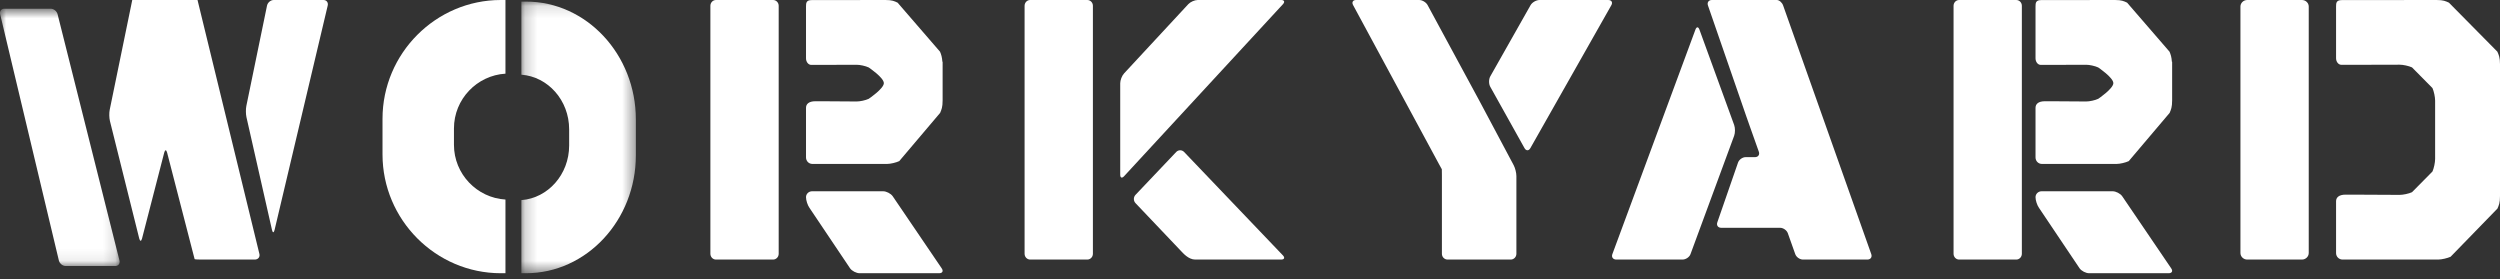 <?xml version="1.0" encoding="UTF-8"?>
<svg width="206px" height="23px" viewBox="0 0 206 23" version="1.1" xmlns="http://www.w3.org/2000/svg" xmlns:xlink="http://www.w3.org/1999/xlink">
    <rect x="0" y="0" width="206" height="23" fill="#333333" stroke="none"/>
    <!-- Generator: Sketch 47.1 (45422) - http://www.bohemiancoding.com/sketch -->
    <title>Group</title>
    <desc>Created with Sketch.</desc>
    <defs>
        <polygon id="path-1" points="0 0.717 0 21.92 9.859 21.92 9.859 0.717"></polygon>
        <polygon id="path-3" points="0.186 22.514 9.62 22.514 9.62 0.13 0.186 0.13"></polygon>
    </defs>
    <g id="Page-1" stroke="none" stroke-width="1" fill="none" fill-rule="evenodd">
        <g id="Home-(default)" transform="translate(-1133, -66)">
            <g id="Group" transform="translate(1133, 66)">
                <g id="workyard-green-svg.52af72d4">
                    <path d="M16.277,0.002 C16.277,0.002 16.055,0 15.783,0 L11.393,0 L10.897,0 L10.897,0.002 C10.897,0.003 10.854,0.213 10.802,0.469 L9.04,9.048 C8.987,9.303 8.996,9.72 9.059,9.973 L11.472,19.648 C11.535,19.902 11.64,19.902 11.705,19.649 L13.532,12.576 C13.598,12.323 13.704,12.323 13.77,12.576 L15.906,20.847 C15.972,21.101 16.03,21.326 16.036,21.348 C16.041,21.37 16.268,21.388 16.541,21.388 L20.993,21.388 C21.265,21.388 21.437,21.18 21.375,20.926 L16.389,0.466 C16.327,0.212 16.276,0.003 16.277,0.002" id="Fill-1" fill="#FFFFFF" fill-rule="nonzero"></path>
                    <path d="M26.658,0 L22.553,0 C22.302,0 22.055,0.209 22.002,0.465 L20.299,8.73 C20.246,8.985 20.251,9.402 20.308,9.657 L22.412,18.945 C22.47,19.2 22.565,19.201 22.625,18.946 L27.003,0.461 C27.064,0.207 26.908,0 26.658,0" id="Fill-3" fill="#FFFFFF" fill-rule="nonzero"></path>
                    <g id="Group-7">
                        <g id="Fill-5-Clipped">
                            <mask id="mask-2" fill="white">
                                <use xlink:href="#path-1"></use>
                            </mask>
                            <g id="path-1"></g>
                            <path d="M4.176,0.717 L0.358,0.717 C0.108,0.717 -0.047,0.923 0.013,1.174 L4.85,21.463 C4.91,21.714 5.163,21.92 5.413,21.92 L9.505,21.92 C9.755,21.92 9.908,21.715 9.844,21.464 L4.745,1.174 C4.682,0.922 4.426,0.717 4.176,0.717" id="Fill-5" fill="#FFFFFF" fill-rule="nonzero" mask="url(#mask-2)"></path>
                        </g>
                    </g>
                    <path d="M132.513,0 L126.865,0 C126.587,0 126.25,0.193 126.117,0.429 L122.801,6.289 C122.667,6.525 122.666,6.912 122.797,7.148 L125.618,12.204 C125.75,12.441 125.968,12.442 126.102,12.206 L132.775,0.429 C132.909,0.193 132.791,0 132.513,0" id="Fill-8" fill="#FFFFFF" fill-rule="nonzero"></path>
                    <path d="M122.077,8.635 C121.955,8.406 121.855,8.219 121.855,8.219 C121.855,8.219 121.753,8.032 121.63,7.804 L117.632,0.416 C117.508,0.187 117.197,0 116.94,0 L111.737,0 C111.479,0 111.37,0.187 111.493,0.416 L118.577,13.531 C118.7,13.76 118.804,13.947 118.807,13.947 C118.81,13.947 118.813,14.16 118.813,14.421 L118.813,20.914 C118.813,21.175 119.023,21.388 119.28,21.388 L124.484,21.388 C124.741,21.388 124.951,21.175 124.951,20.914 L124.951,14.507 C124.951,14.247 124.851,13.845 124.729,13.616 L122.077,8.635 Z" id="Fill-10" fill="#FFFFFF" fill-rule="nonzero"></path>
                    <path d="M146.929,0.448 C146.842,0.201 146.608,0 146.409,0 L145.57,0 L141.058,0 C140.794,0 140.65,0.202 140.735,0.45 L143.88,9.544 C143.966,9.79 144.107,10.195 144.196,10.441 L144.927,12.5 C145.016,12.747 144.872,12.948 144.609,12.948 L143.846,12.948 C143.583,12.948 143.298,13.151 143.213,13.398 L141.507,18.321 C141.421,18.568 141.566,18.77 141.829,18.77 L146.679,18.77 C146.942,18.77 147.229,18.972 147.317,19.218 L147.929,20.94 C148.016,21.187 148.304,21.388 148.566,21.388 L153.873,21.388 C154.137,21.388 154.28,21.186 154.193,20.94 L146.929,0.448 Z" id="Fill-12" fill="#FFFFFF" fill-rule="nonzero"></path>
                    <path d="M142.896,10.303 L140.031,2.434 C139.942,2.191 139.796,2.191 139.706,2.433 L132.857,20.946 C132.767,21.189 132.916,21.388 133.188,21.388 L138.637,21.388 C138.909,21.388 139.205,21.189 139.295,20.946 L142.894,11.188 C142.984,10.944 142.984,10.547 142.896,10.303" id="Fill-14" fill="#FFFFFF" fill-rule="nonzero"></path>
                    <path d="M92.306,14.395 C92.306,14.654 92.448,14.711 92.622,14.523 L105.717,0.343 C105.891,0.155 105.825,0 105.572,0 L98.695,0 C98.442,0 98.092,0.154 97.917,0.342 L92.623,6.049 C92.448,6.238 92.306,6.604 92.306,6.863 L92.306,14.395 Z" id="Fill-16" fill="#FFFFFF" fill-rule="nonzero"></path>
                    <path d="M90.055,0.475 C90.055,0.214 89.848,0 89.595,0 L84.886,0 C84.633,0 84.426,0.214 84.426,0.475 L84.426,20.913 C84.426,21.174 84.633,21.388 84.886,21.388 L89.595,21.388 C89.848,21.388 90.055,21.174 90.055,20.913 L90.055,0.475 Z" id="Fill-18" fill="#FFFFFF" fill-rule="nonzero"></path>
                    <path d="M93.566,16.056 C93.386,16.244 93.387,16.552 93.567,16.739 L97.29,20.656 C97.47,20.844 97.923,21.388 98.485,21.388 L105.566,21.388 C105.826,21.388 105.893,21.234 105.714,21.046 L97.571,12.523 C97.391,12.335 97.098,12.336 96.919,12.524 L93.566,16.056 Z" id="Fill-20" fill="#FFFFFF" fill-rule="nonzero"></path>
                    <path d="M37.406,10.582 C37.406,8.173 39.3,6.212 41.65,6.07 L41.65,0 L41.27,0 C35.906,0 31.519,4.408 31.519,9.787 L31.519,12.726 C31.519,18.106 35.906,22.514 41.27,22.514 L41.65,22.514 L41.65,16.443 C39.3,16.302 37.406,14.341 37.406,11.932 L37.406,10.582 Z" id="Fill-22" fill="#FFFFFF" fill-rule="nonzero"></path>
                    <g id="Group-26" transform="translate(42.776, 0)">
                        <g id="Fill-24-Clipped">
                            <mask id="mask-4" fill="white">
                                <use xlink:href="#path-3"></use>
                            </mask>
                            <g id="path-3"></g>
                            <path d="M9.62,9.848 L9.62,12.796 C9.62,18.14 5.56,22.514 0.561,22.514 L0.186,22.514 L0.186,16.489 C2.373,16.327 4.122,14.383 4.122,11.986 L4.122,10.658 C4.122,8.261 2.373,6.317 0.186,6.155 L0.186,0.13 L0.561,0.13 C5.56,0.13 9.62,4.503 9.62,9.848" id="Fill-24" fill="#FFFFFF" fill-rule="nonzero" mask="url(#mask-4)"></path>
                        </g>
                    </g>
                    <path d="M189.681,0 L185.172,0 C184.864,0 184.612,0.244 184.612,0.541 L184.612,20.847 C184.612,21.144 184.864,21.388 185.172,21.388 L189.681,21.388 C189.988,21.388 190.24,21.144 190.24,20.847 L190.24,0.541 C190.24,0.244 189.988,0 189.681,0" id="Fill-27" fill="#FFFFFF" fill-rule="nonzero"></path>
                    <path d="M205.781,4.256 L201.792,0.22 C201.524,0.098 201.342,0 200.769,0 C200.769,0 192.967,0.008 192.961,0.008 C192.513,0.008 192.492,0.241 192.492,0.539 L192.492,4.8 C192.492,5.097 192.69,5.341 192.932,5.341 C193.175,5.341 193.869,5.34 194.163,5.34 L197.727,5.331 C198.021,5.331 198.481,5.43 198.749,5.553 L200.434,7.256 C200.555,7.528 200.654,7.993 200.654,8.291 L200.654,13.099 C200.654,13.396 200.555,13.862 200.434,14.133 L198.749,15.837 C198.481,15.96 198.021,16.058 197.727,16.058 L194.163,16.04 C193.869,16.039 193.47,16.038 193.277,16.038 C192.715,16.038 192.492,16.282 192.492,16.579 L192.492,20.854 C192.492,21.152 192.732,21.388 193.027,21.388 L200.908,21.388 C201.202,21.386 201.662,21.277 201.93,21.156 L205.791,17.185 C205.906,16.911 206,16.736 206,16.146 L206,5.29 C206,4.743 205.901,4.527 205.781,4.256" id="Fill-29" fill="#FFFFFF" fill-rule="nonzero"></path>
                    <path d="M178.963,5.09 C178.938,4.716 178.868,4.487 178.769,4.26 L175.274,0.22 C175.012,0.098 174.834,0 174.275,0 C174.275,0 168.191,0.008 168.185,0.008 C167.748,0.008 167.727,0.242 167.727,0.539 L167.727,4.805 C167.727,5.103 167.921,5.347 168.157,5.347 C168.394,5.347 169.073,5.346 169.36,5.345 L171.893,5.337 C172.181,5.336 172.631,5.436 172.893,5.558 C172.893,5.558 174.14,6.394 174.14,6.85 C174.14,7.307 172.893,8.142 172.893,8.142 C172.631,8.265 172.181,8.363 171.893,8.362 L169.36,8.345 C169.073,8.343 168.683,8.343 168.494,8.343 C167.945,8.343 167.727,8.586 167.727,8.884 L167.727,12.974 C167.727,13.273 167.961,13.508 168.25,13.508 L174.41,13.508 C174.697,13.507 175.147,13.398 175.409,13.276 L178.779,9.301 C178.891,9.027 178.984,8.852 178.984,8.261 L178.984,5.088 L178.963,5.09 Z" id="Fill-31" fill="#FFFFFF" fill-rule="nonzero"></path>
                    <path d="M168.228,15.76 C167.953,15.76 167.727,15.978 167.727,16.246 C167.727,16.513 167.858,16.914 168.018,17.136 L171.357,22.108 C171.516,22.331 171.873,22.514 172.149,22.514 L178.696,22.514 C178.972,22.514 179.066,22.331 178.905,22.108 L174.867,16.165 C174.707,15.942 174.35,15.76 174.075,15.76 L168.228,15.76 Z" id="Fill-33" fill="#FFFFFF" fill-rule="nonzero"></path>
                    <path d="M166.601,0.475 C166.601,0.214 166.394,0 166.142,0 L161.432,0 C161.179,0 160.973,0.214 160.973,0.475 L160.973,20.913 C160.973,21.174 161.179,21.388 161.432,21.388 L166.142,21.388 C166.394,21.388 166.601,21.174 166.601,20.913 L166.601,0.475 Z" id="Fill-35" fill="#FFFFFF" fill-rule="nonzero"></path>
                    <path d="M77.652,5.09 C77.627,4.716 77.557,4.487 77.458,4.26 L73.963,0.22 C73.7,0.098 73.522,0 72.963,0 C72.963,0 66.88,0.008 66.874,0.008 C66.437,0.008 66.415,0.242 66.415,0.539 L66.415,4.805 C66.415,5.103 66.609,5.347 66.846,5.347 C67.083,5.347 67.761,5.346 68.049,5.345 L70.582,5.337 C70.87,5.336 71.32,5.436 71.581,5.558 C71.581,5.558 72.829,6.394 72.829,6.85 C72.829,7.307 71.581,8.142 71.581,8.142 C71.32,8.265 70.87,8.363 70.582,8.362 L68.049,8.345 C67.761,8.343 67.372,8.343 67.183,8.343 C66.634,8.343 66.415,8.586 66.415,8.884 L66.415,12.974 C66.415,13.273 66.65,13.508 66.938,13.508 L73.098,13.508 C73.386,13.507 73.835,13.398 74.098,13.276 L77.467,9.301 C77.58,9.027 77.672,8.852 77.672,8.261 L77.672,5.088 L77.652,5.09 Z" id="Fill-37" fill="#FFFFFF" fill-rule="nonzero"></path>
                    <path d="M66.916,15.76 C66.641,15.76 66.415,15.978 66.415,16.246 C66.415,16.513 66.546,16.914 66.706,17.136 L70.045,22.108 C70.205,22.331 70.561,22.514 70.837,22.514 L77.385,22.514 C77.66,22.514 77.754,22.331 77.594,22.108 L73.556,16.165 C73.395,15.942 73.039,15.76 72.764,15.76 L66.916,15.76 Z" id="Fill-39" fill="#FFFFFF" fill-rule="nonzero"></path>
                    <path d="M64.164,0.475 C64.164,0.214 63.957,0 63.704,0 L58.995,0 C58.742,0 58.536,0.214 58.536,0.475 L58.536,20.913 C58.536,21.174 58.742,21.388 58.995,21.388 L63.704,21.388 C63.957,21.388 64.164,21.174 64.164,20.913 L64.164,0.475 Z" id="Fill-41" fill="#FFFFFF" fill-rule="nonzero"></path>
                </g>
            </g>
        </g>
    </g>
</svg>